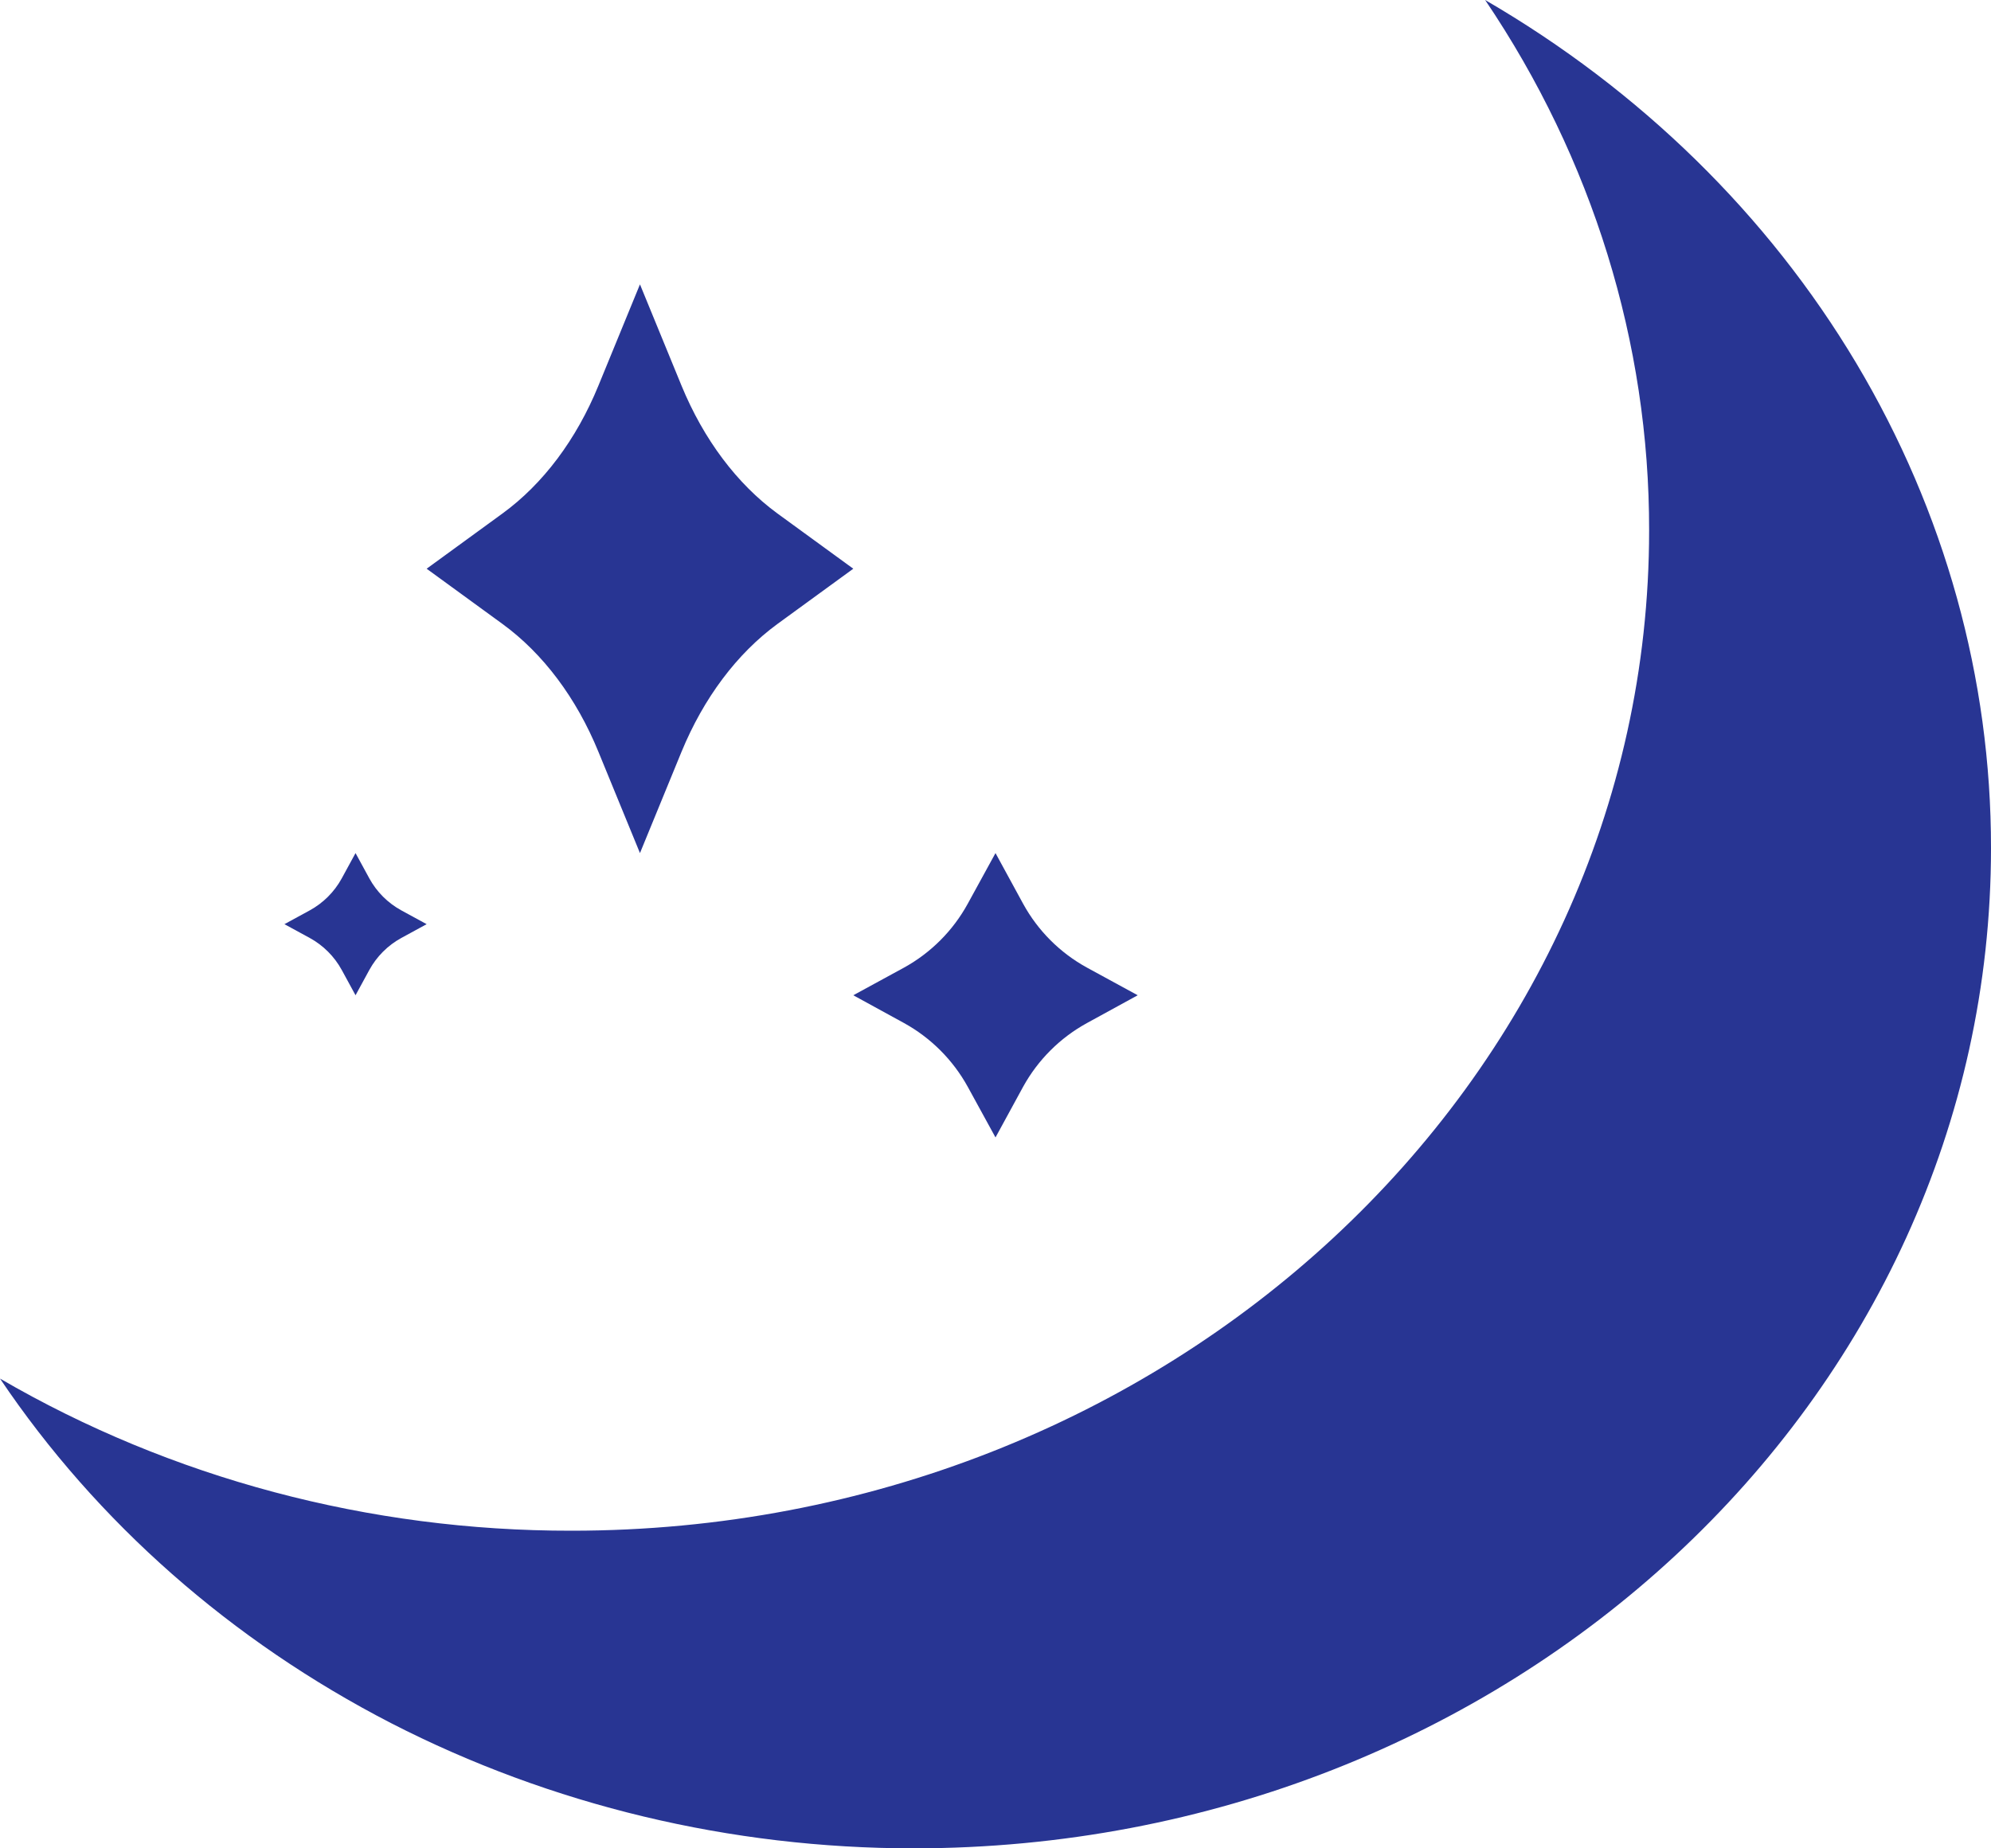 <svg width="14" height="13" viewBox="0 0 14 13" fill="none" xmlns="http://www.w3.org/2000/svg">
<path d="M14 5.965C14 9.851 10.608 13 6.423 13C5.138 13 3.875 12.697 2.751 12.12C1.628 11.541 0.681 10.708 0 9.696C1.204 10.397 2.597 10.768 4.019 10.766C8.203 10.766 11.596 7.616 11.596 3.731C11.598 2.411 11.198 1.118 10.443 0C11.533 0.633 12.431 1.512 13.053 2.555C13.675 3.599 14.001 4.772 14 5.965Z" fill="#283593"/>
<path d="M4.5 2L4.792 2.712C4.948 3.091 5.182 3.403 5.466 3.611L6 4L5.466 4.389C5.182 4.597 4.948 4.909 4.792 5.288L4.5 6L4.208 5.288C4.053 4.909 3.819 4.597 3.534 4.389L3 4L3.534 3.611C3.819 3.403 4.053 3.091 4.208 2.712L4.5 2Z" fill="#283593"/>
<path d="M7 6L7.194 6.356C7.298 6.546 7.454 6.702 7.644 6.806L8 7L7.644 7.195C7.454 7.299 7.298 7.455 7.194 7.644L7 8L6.805 7.644C6.701 7.455 6.545 7.299 6.356 7.195L6 7L6.356 6.806C6.545 6.702 6.701 6.546 6.805 6.356L7 6Z" fill="#283593"/>
<path d="M2.5 6L2.597 6.178C2.649 6.273 2.727 6.351 2.822 6.403L3 6.5L2.822 6.597C2.727 6.649 2.649 6.727 2.597 6.822L2.5 7L2.403 6.822C2.351 6.727 2.273 6.649 2.178 6.597L2 6.5L2.178 6.403C2.273 6.351 2.351 6.273 2.403 6.178L2.5 6Z" fill="#283593"/>
</svg>
